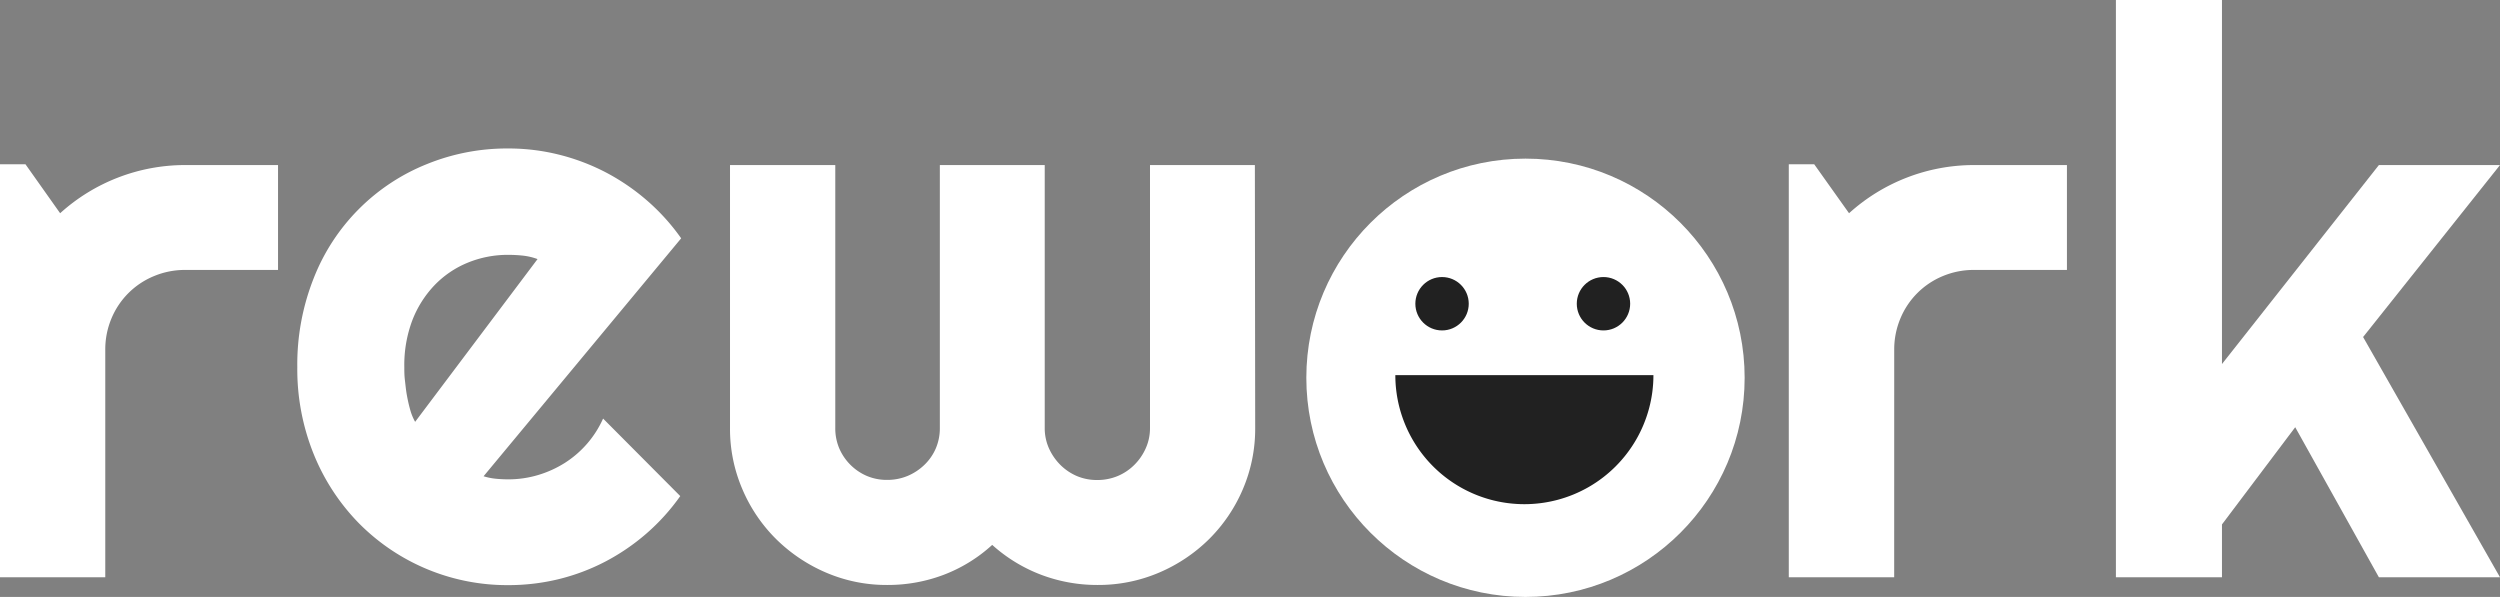 <svg xmlns="http://www.w3.org/2000/svg" viewBox="0 0 633.11 151.17"><rect x="0" y="0" width="633.11" height="151.17" fill="#808080" stroke="none"/><defs><style>.cls-1{fill:#fff;}.cls-2{fill:#212121;}</style></defs><g id="Capa_2" data-name="Capa 2"><g id="Capa_1-2" data-name="Capa 1"><circle class="cls-1" cx="386.32" cy="95.67" r="55.5"/><path class="cls-1" d="M26.66,146.19H0V41.6H6.45L15.23,54A47.14,47.14,0,0,1,46.88,41.8H70.41V68.36H46.88A20.27,20.27,0,0,0,39,69.92,19.81,19.81,0,0,0,28.22,80.66a20.26,20.26,0,0,0-1.56,7.91Z"/><path class="cls-1" d="M122.46,120.61a15.65,15.65,0,0,0,3.13.63q1.56.15,3.12.15a26.15,26.15,0,0,0,7.52-1.08,27.17,27.17,0,0,0,6.79-3.07A25.74,25.74,0,0,0,152.73,106l19.54,19.63a53.13,53.13,0,0,1-8.55,9.47,54.24,54.24,0,0,1-10.45,7.13,52.36,52.36,0,0,1-11.81,4.44,53.6,53.6,0,0,1-12.75,1.51A52.8,52.8,0,0,1,91,132.62a53.8,53.8,0,0,1-11.48-17.43A57.38,57.38,0,0,1,75.29,93a59.26,59.26,0,0,1,4.2-22.66A51.23,51.23,0,0,1,108,41.6a53.9,53.9,0,0,1,20.75-4,52.57,52.57,0,0,1,12.79,1.56,53.89,53.89,0,0,1,11.87,4.49,54.71,54.71,0,0,1,10.5,7.18,53.16,53.16,0,0,1,8.59,9.52Zm13.67-55a15.55,15.55,0,0,0-3.66-.87,35,35,0,0,0-3.76-.2,26.7,26.7,0,0,0-10.3,2,24.59,24.59,0,0,0-8.4,5.72,26.89,26.89,0,0,0-5.62,8.93,32.14,32.14,0,0,0-2,11.77c0,1,0,2.08.15,3.32s.26,2.49.49,3.76.5,2.49.83,3.66a13.65,13.65,0,0,0,1.27,3.13Z"/><path class="cls-1" d="M317.87,108.4a38.86,38.86,0,0,1-3.12,15.48,39.76,39.76,0,0,1-8.55,12.64,40.63,40.63,0,0,1-12.69,8.5,39.13,39.13,0,0,1-15.58,3.12,40.06,40.06,0,0,1-14.26-2.58,39.42,39.42,0,0,1-12.4-7.57A38.46,38.46,0,0,1,239,145.56a39.88,39.88,0,0,1-14.3,2.58A38.75,38.75,0,0,1,209.18,145a40.8,40.8,0,0,1-12.65-8.5A39.57,39.57,0,0,1,188,123.88a38.69,38.69,0,0,1-3.13-15.48V41.8h26.66v66.6a13,13,0,0,0,1,5.13,13.33,13.33,0,0,0,7,7,12.91,12.91,0,0,0,5.13,1,13.28,13.28,0,0,0,5.17-1,13.76,13.76,0,0,0,4.3-2.84,12.76,12.76,0,0,0,2.88-4.19,13,13,0,0,0,1-5.13V41.8h26.56v66.6a12.51,12.51,0,0,0,1.07,5.13,14.09,14.09,0,0,0,2.88,4.19,13.43,13.43,0,0,0,4.2,2.84,13,13,0,0,0,5.13,1,13.33,13.33,0,0,0,5.18-1,13.16,13.16,0,0,0,4.24-2.84,13.73,13.73,0,0,0,2.88-4.19,12.36,12.36,0,0,0,1.08-5.13V41.8h26.56Z"/><path class="cls-1" d="M479.69,146.19H453V41.6h6.44L468.26,54A47.14,47.14,0,0,1,499.9,41.8h23.54V68.36H499.9A20.22,20.22,0,0,0,492,69.92a19.81,19.81,0,0,0-10.74,10.74,20.26,20.26,0,0,0-1.56,7.91Z"/><path class="cls-1" d="M562.7,146.19H535.84V0H562.7V92.19L602.44,41.8h30.67L598.44,85.35l34.67,60.84H602.44l-21.19-38L562.7,132.81Z"/><circle class="cls-2" cx="365.19" cy="76.92" r="6.76"/><circle class="cls-2" cx="406.07" cy="76.92" r="6.76"/><path class="cls-2" d="M353.36,95a32.68,32.68,0,1,0,65.36,0Z"/></g></g></svg>
